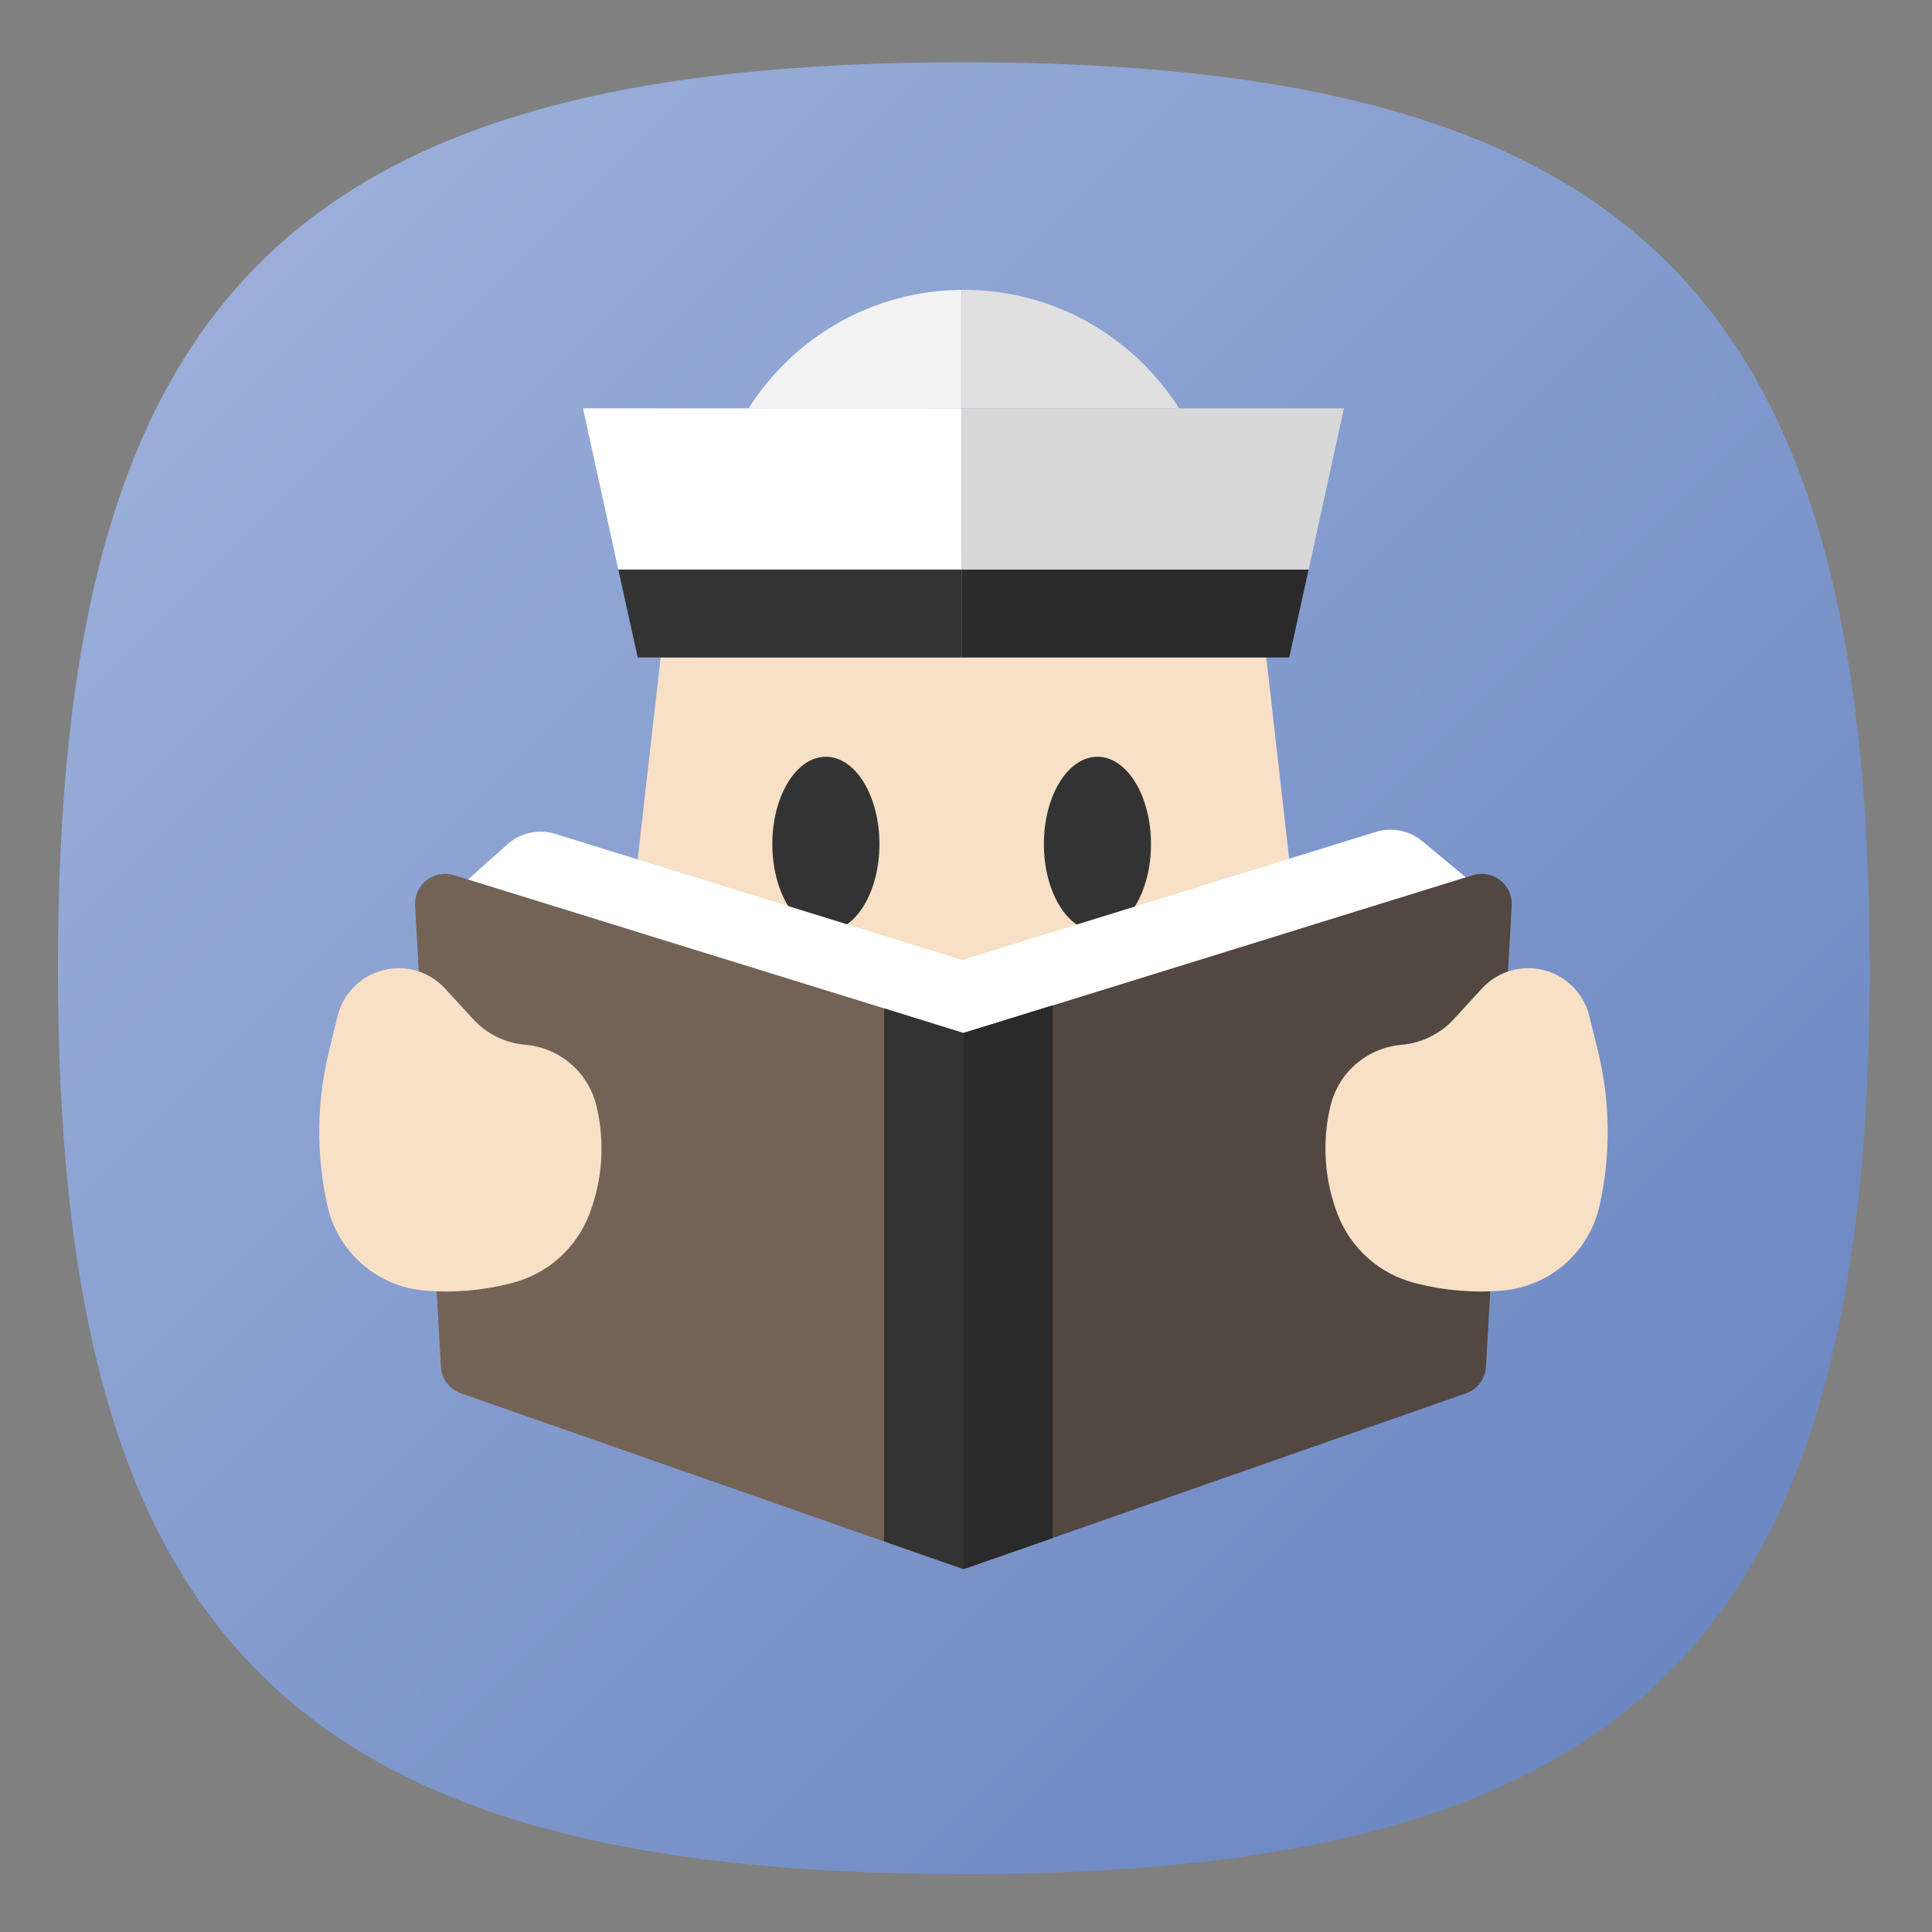 <?xml version="1.0" encoding="UTF-8" standalone="no"?>
<!-- Created with Inkscape (http://www.inkscape.org/) -->

<svg
   xmlns:dc="http://purl.org/dc/elements/1.1/"
   xmlns:cc="http://creativecommons.org/ns#"
   xmlns:rdf="http://www.w3.org/1999/02/22-rdf-syntax-ns#"
   xmlns:svg="http://www.w3.org/2000/svg"
   xmlns="http://www.w3.org/2000/svg"
   xmlns:sodipodi="http://sodipodi.sourceforge.net/DTD/sodipodi-0.dtd"
   xmlns:inkscape="http://www.inkscape.org/namespaces/inkscape"
   version="1.1"
   id="svg2"
   xml:space="preserve"
   width="133.333"
   height="133.333"
   viewBox="0 0 133.333 133.333"
   sodipodi:docname="harbour-sailbook.svg"
   inkscape:version="0.92.2 2405546, 2018-03-11"><rect x="0" y="0" width="133.333" height="133.333" fill="#808080" stroke="none"/><defs
     id="defs6"><clipPath
       clipPathUnits="userSpaceOnUse"
       id="clipPath18"><path
         d="M 50,100 C 12.956,100 0,87.039 0,50 v 0 C 0,12.961 12.956,0 50,0 v 0 c 37.045,0 50,12.961 50,50 v 0 c 0,37.044 -12.955,50 -50,50 z"
         id="path16"
         inkscape:connector-curvature="0" /></clipPath><linearGradient
       x1="0"
       y1="0"
       x2="1"
       y2="0"
       gradientUnits="userSpaceOnUse"
       gradientTransform="matrix(77.781,-77.781,-77.781,-77.781,11.11,88.891)"
       spreadMethod="pad"
       id="linearGradient30"><stop
         style="stop-opacity:1;stop-color:#9aaed9"
         offset="0"
         id="stop24" /><stop
         style="stop-opacity:1;stop-color:#9aaed9"
         offset="0"
         id="stop26" /><stop
         style="stop-opacity:1;stop-color:#6b87c2"
         offset="1"
         id="stop28" /></linearGradient><clipPath
       clipPathUnits="userSpaceOnUse"
       id="clipPath40"><path
         d="M 50.611,59.063 16.461,33.976 22.754,27.682 21.623,26.924 48.531,0.016 C 49.022,0.012 49.5,0 50,0 v 0 c 37.045,0 50,12.961 50,50 v 0 c 0,0.647 -0.014,1.269 -0.022,1.901 v 0 L 70.98,80.9 66.396,76.865 59.801,83.458 Z"
         id="path38"
         inkscape:connector-curvature="0" /></clipPath><clipPath
       clipPathUnits="userSpaceOnUse"
       id="clipPath48"><path
         d="M -32768,32767 H 32767 V -32768 H -32768 Z"
         id="path46"
         inkscape:connector-curvature="0" /></clipPath><linearGradient
       x1="0"
       y1="0"
       x2="1"
       y2="0"
       gradientUnits="userSpaceOnUse"
       gradientTransform="matrix(50.719,-50.719,-50.719,-50.719,38.279,61.935)"
       spreadMethod="pad"
       id="linearGradient54"><stop
         style="stop-opacity:0.12;stop-color:#ffffff"
         offset="0"
         id="stop50" /><stop
         style="stop-opacity:0;stop-color:#ffffff"
         offset="1"
         id="stop52" /></linearGradient><mask
       maskUnits="userSpaceOnUse"
       x="0"
       y="0"
       width="1"
       height="1"
       id="mask56"><g
         id="g66"><g
           clip-path="url(#clipPath48)"
           id="g64"><g
             id="g62"><g
               id="g60"><path
                 d="M -32768,32767 H 32767 V -32768 H -32768 Z"
                 style="fill:url(#linearGradient54);stroke:none"
                 id="path58"
                 inkscape:connector-curvature="0" /></g></g></g></g></mask><linearGradient
       x1="0"
       y1="0"
       x2="1"
       y2="0"
       gradientUnits="userSpaceOnUse"
       gradientTransform="matrix(50.719,-50.719,-50.719,-50.719,38.279,61.935)"
       spreadMethod="pad"
       id="linearGradient76"><stop
         style="stop-opacity:1;stop-color:#000000"
         offset="0"
         id="stop72" /><stop
         style="stop-opacity:1;stop-color:#000000"
         offset="1"
         id="stop74" /></linearGradient><clipPath
       clipPathUnits="userSpaceOnUse"
       id="clipPath86"><path
         d="M 0,100 H 100 V 0 H 0 Z"
         id="path84"
         inkscape:connector-curvature="0" /></clipPath><clipPath
       clipPathUnits="userSpaceOnUse"
       id="clipPath106"><path
         d="m 33.267,67.146 31.096,-31.097 3.594,19.99 -1.264,11.107 z"
         id="path104"
         inkscape:connector-curvature="0" /></clipPath><clipPath
       clipPathUnits="userSpaceOnUse"
       id="clipPath114"><path
         d="M -32768,32767 H 32767 V -32768 H -32768 Z"
         id="path112"
         inkscape:connector-curvature="0" /></clipPath><linearGradient
       x1="0"
       y1="0"
       x2="1"
       y2="0"
       gradientUnits="userSpaceOnUse"
       gradientTransform="matrix(31.096,-31.096,-31.096,-31.096,41.623,75.502)"
       spreadMethod="pad"
       id="linearGradient120"><stop
         style="stop-opacity:0.08;stop-color:#ffffff"
         offset="0"
         id="stop116" /><stop
         style="stop-opacity:0;stop-color:#ffffff"
         offset="1"
         id="stop118" /></linearGradient><mask
       maskUnits="userSpaceOnUse"
       x="0"
       y="0"
       width="1"
       height="1"
       id="mask122"><g
         id="g132"><g
           clip-path="url(#clipPath114)"
           id="g130"><g
             id="g128"><g
               id="g126"><path
                 d="M -32768,32767 H 32767 V -32768 H -32768 Z"
                 style="fill:url(#linearGradient120);stroke:none"
                 id="path124"
                 inkscape:connector-curvature="0" /></g></g></g></g></mask><linearGradient
       x1="0"
       y1="0"
       x2="1"
       y2="0"
       gradientUnits="userSpaceOnUse"
       gradientTransform="matrix(31.096,-31.096,-31.096,-31.096,41.623,75.502)"
       spreadMethod="pad"
       id="linearGradient142"><stop
         style="stop-opacity:1;stop-color:#000000"
         offset="0"
         id="stop138" /><stop
         style="stop-opacity:1;stop-color:#000000"
         offset="1"
         id="stop140" /></linearGradient><clipPath
       clipPathUnits="userSpaceOnUse"
       id="clipPath152"><path
         d="M 0,100 H 100 V 0 H 0 Z"
         id="path150"
         inkscape:connector-curvature="0" /></clipPath><clipPath
       clipPathUnits="userSpaceOnUse"
       id="clipPath172"><path
         d="M 78.098,55.13 77.71,55.01 54.9,47.94 49.98,46.42 45.6,47.78 22.63,54.89 21.854,55.13 c -1.103,0.339 -2.205,-0.524 -2.141,-1.675 v 0 l 1.425,-25.45 c 0.038,-0.669 0.475,-1.249 1.106,-1.471 v 0 L 45.6,18.36 l 4.38,-1.53 4.92,1.72 22.816,7.984 c 0.632,0.222 1.068,0.802 1.105,1.471 v 0 l 1.418,25.451 c 0.053,0.978 -0.736,1.748 -1.651,1.748 v 0 c -0.161,0 -0.326,-0.024 -0.49,-0.074"
         id="path170"
         inkscape:connector-curvature="0" /></clipPath><linearGradient
       x1="0"
       y1="0"
       x2="1"
       y2="0"
       gradientUnits="userSpaceOnUse"
       gradientTransform="matrix(60.53,0,0,-60.53,19.71,36.017)"
       spreadMethod="pad"
       id="linearGradient186"><stop
         style="stop-opacity:1;stop-color:#736357"
         offset="0"
         id="stop178" /><stop
         style="stop-opacity:1;stop-color:#736357"
         offset="0.499"
         id="stop180" /><stop
         style="stop-opacity:1;stop-color:#524741"
         offset="0.532"
         id="stop182" /><stop
         style="stop-opacity:1;stop-color:#524741"
         offset="1"
         id="stop184" /></linearGradient><clipPath
       clipPathUnits="userSpaceOnUse"
       id="clipPath196"><path
         d="m 20.905,32.166 v -10e-4 l 7.942,-7.942 16.753,-5.863 4.38,-1.53 4.618,1.615 -26.029,26.028 -3.546,0.749 -3.783,3.783 z"
         id="path194"
         inkscape:connector-curvature="0" /></clipPath><clipPath
       clipPathUnits="userSpaceOnUse"
       id="clipPath204"><path
         d="M -32768,32767 H 32767 V -32768 H -32768 Z"
         id="path202"
         inkscape:connector-curvature="0" /></clipPath><linearGradient
       x1="0"
       y1="0"
       x2="1"
       y2="0"
       gradientUnits="userSpaceOnUse"
       gradientTransform="matrix(31.959,-31.959,-31.959,-31.959,17.646,45.41)"
       spreadMethod="pad"
       id="linearGradient210"><stop
         style="stop-opacity:0.12;stop-color:#ffffff"
         offset="0"
         id="stop206" /><stop
         style="stop-opacity:0;stop-color:#ffffff"
         offset="1"
         id="stop208" /></linearGradient><mask
       maskUnits="userSpaceOnUse"
       x="0"
       y="0"
       width="1"
       height="1"
       id="mask212"><g
         id="g222"><g
           clip-path="url(#clipPath204)"
           id="g220"><g
             id="g218"><g
               id="g216"><path
                 d="M -32768,32767 H 32767 V -32768 H -32768 Z"
                 style="fill:url(#linearGradient210);stroke:none"
                 id="path214"
                 inkscape:connector-curvature="0" /></g></g></g></g></mask><linearGradient
       x1="0"
       y1="0"
       x2="1"
       y2="0"
       gradientUnits="userSpaceOnUse"
       gradientTransform="matrix(31.959,-31.959,-31.959,-31.959,17.646,45.41)"
       spreadMethod="pad"
       id="linearGradient232"><stop
         style="stop-opacity:1;stop-color:#000000"
         offset="0"
         id="stop228" /><stop
         style="stop-opacity:1;stop-color:#000000"
         offset="1"
         id="stop230" /></linearGradient><clipPath
       clipPathUnits="userSpaceOnUse"
       id="clipPath242"><path
         d="m 72.044,34.244 6.684,-6.685 c 0.05,0.142 0.084,0.291 0.093,0.446 v 0 l 0.527,9.45 z"
         id="path240"
         inkscape:connector-curvature="0" /></clipPath><clipPath
       clipPathUnits="userSpaceOnUse"
       id="clipPath250"><path
         d="M -32768,32767 H 32767 V -32768 H -32768 Z"
         id="path248"
         inkscape:connector-curvature="0" /></clipPath><linearGradient
       x1="0"
       y1="0"
       x2="1"
       y2="0"
       gradientUnits="userSpaceOnUse"
       gradientTransform="matrix(6.685,-6.685,-6.685,-6.685,74.672,36.873)"
       spreadMethod="pad"
       id="linearGradient258"><stop
         style="stop-opacity:0.12;stop-color:#ffffff"
         offset="0"
         id="stop252" /><stop
         style="stop-opacity:0.12;stop-color:#ffffff"
         offset="0"
         id="stop254" /><stop
         style="stop-opacity:0;stop-color:#ffffff"
         offset="1"
         id="stop256" /></linearGradient><mask
       maskUnits="userSpaceOnUse"
       x="0"
       y="0"
       width="1"
       height="1"
       id="mask260"><g
         id="g270"><g
           clip-path="url(#clipPath250)"
           id="g268"><g
             id="g266"><g
               id="g264"><path
                 d="M -32768,32767 H 32767 V -32768 H -32768 Z"
                 style="fill:url(#linearGradient258);stroke:none"
                 id="path262"
                 inkscape:connector-curvature="0" /></g></g></g></g></mask><linearGradient
       x1="0"
       y1="0"
       x2="1"
       y2="0"
       gradientUnits="userSpaceOnUse"
       gradientTransform="matrix(6.685,-6.685,-6.685,-6.685,74.672,36.873)"
       spreadMethod="pad"
       id="linearGradient282"><stop
         style="stop-opacity:1;stop-color:#000000"
         offset="0"
         id="stop276" /><stop
         style="stop-opacity:1;stop-color:#000000"
         offset="0"
         id="stop278" /><stop
         style="stop-opacity:1;stop-color:#000000"
         offset="1"
         id="stop280" /></linearGradient><clipPath
       clipPathUnits="userSpaceOnUse"
       id="clipPath292"><path
         d="M 0,100 H 100 V 0 H 0 Z"
         id="path290"
         inkscape:connector-curvature="0" /></clipPath></defs><sodipodi:namedview
     pagecolor="#ffffff"
     bordercolor="#666666"
     borderopacity="1"
     objecttolerance="10"
     gridtolerance="10"
     guidetolerance="10"
     inkscape:pageopacity="0"
     inkscape:pageshadow="2"
     inkscape:window-width="1366"
     inkscape:window-height="706"
     id="namedview4"
     showgrid="false"
     inkscape:zoom="1.7700001"
     inkscape:cx="66.666665"
     inkscape:cy="66.666665"
     inkscape:window-x="0"
     inkscape:window-y="34"
     inkscape:window-maximized="1"
     inkscape:current-layer="g10" /><g
     id="g10"
     inkscape:groupmode="layer"
     inkscape:label="sailbook"
     transform="matrix(1.333,0,0,-1.333,0,133.333)"><g
       id="g12"
       transform="matrix(0.938,0,0,0.938,3,3)"><g
         id="g14"
         clip-path="url(#clipPath18)"><g
           id="g20"><g
             id="g22"><path
               d="M 50,100 C 12.956,100 0,87.039 0,50 v 0 C 0,12.961 12.956,0 50,0 v 0 c 37.045,0 50,12.961 50,50 v 0 c 0,37.044 -12.955,50 -50,50 z"
               style="fill:url(#linearGradient30);stroke:none"
               id="path32"
               inkscape:connector-curvature="0" /></g></g></g></g><g
       id="g34"
       transform="matrix(0.938,0,0,0.938,3,3)"><g
         id="g36"
         clip-path="url(#clipPath40)"><g
           id="g42"><g
             id="g44" /><g
             id="g68"
             mask="url(#mask56)"><g
               id="g70"><path
                 d="M 50.611,59.063 16.461,33.976 22.754,27.682 21.623,26.924 48.531,0.016 C 49.022,0.012 49.5,0 50,0 v 0 c 37.045,0 50,12.961 50,50 v 0 c 0,0.647 -0.014,1.269 -0.022,1.901 v 0 L 70.98,80.9 66.396,76.865 59.801,83.458 Z"
                 style="fill:url(#linearGradient76);stroke:none"
                 id="path78"
                 inkscape:connector-curvature="0" /></g></g></g></g></g><g
       id="g80"
       transform="matrix(0.938,0,0,0.938,3,3)"><g
         id="g82"
         clip-path="url(#clipPath86)"><g
           id="g88"
           transform="translate(49.88,87.44)"><path
             d="M 0,0 V -6.54 H -11.76 C -9.29,-2.64 -4.95,-0.04 0,0"
             style="fill:#f2f2f2;fill-opacity:1;fill-rule:nonzero;stroke:none"
             id="path90"
             inkscape:connector-curvature="0" /></g><g
           id="g92"
           transform="translate(49.88,80.9)"><path
             d="M 0,0 V -8.9 H -18.95 L -20.9,0 Z"
             style="fill:#ffffff;fill-opacity:1;fill-rule:nonzero;stroke:none"
             id="path94"
             inkscape:connector-curvature="0" /></g><g
           id="g96"
           transform="translate(66.692,67.146)"><path
             d="m 0,0 h -33.426 l -2.808,-24.646 H 2.808 Z"
             style="fill:#f7e0c6;fill-opacity:1;fill-rule:nonzero;stroke:none"
             id="path98"
             inkscape:connector-curvature="0" /></g></g></g><g
       id="g100"
       transform="matrix(0.938,0,0,0.938,3,3)"><g
         id="g102"
         clip-path="url(#clipPath106)"><g
           id="g108"><g
             id="g110" /><g
             id="g134"
             mask="url(#mask122)"><g
               id="g136"><path
                 d="m 33.267,67.146 31.096,-31.097 3.594,19.99 -1.264,11.107 z"
                 style="fill:url(#linearGradient142);stroke:none"
                 id="path144"
                 inkscape:connector-curvature="0" /></g></g></g></g></g><g
       id="g146"
       transform="matrix(0.938,0,0,0.938,3,3)"><g
         id="g148"
         clip-path="url(#clipPath152)"><g
           id="g154"
           transform="translate(45.342,56.85)"><path
             d="m 0,0 c 0,-2.661 -1.324,-4.818 -2.956,-4.818 -1.632,0 -2.956,2.157 -2.956,4.818 0,2.662 1.324,4.819 2.956,4.819 C -1.324,4.819 0,2.662 0,0"
             style="fill:#333333;fill-opacity:1;fill-rule:nonzero;stroke:none"
             id="path156"
             inkscape:connector-curvature="0" /></g><g
           id="g158"
           transform="translate(54.418,56.85)"><path
             d="m 0,0 c 0,-2.661 1.324,-4.818 2.956,-4.818 1.633,0 2.956,2.157 2.956,4.818 0,2.662 -1.323,4.819 -2.956,4.819 C 1.324,4.819 0,2.662 0,0"
             style="fill:#333333;fill-opacity:1;fill-rule:nonzero;stroke:none"
             id="path160"
             inkscape:connector-curvature="0" /></g><g
           id="g162"
           transform="translate(77.71,55.01)"><path
             d="m 0,0 -22.81,-7.069 -4.92,-1.521 -4.38,1.361 -22.97,7.109 2.181,1.946 c 0.719,0.642 1.722,0.86 2.643,0.574 L -27.8,-4.56 -4.973,2.51 c 0.888,0.275 1.854,0.082 2.569,-0.512 z"
             style="fill:#ffffff;fill-opacity:1;fill-rule:nonzero;stroke:none"
             id="path164"
             inkscape:connector-curvature="0" /></g></g></g><g
       id="g166"
       transform="matrix(0.938,0,0,0.938,3,3)"><g
         id="g168"
         clip-path="url(#clipPath172)"><g
           id="g174"><g
             id="g176"><path
               d="M 78.098,55.13 77.71,55.01 54.9,47.94 49.98,46.42 45.6,47.78 22.63,54.89 21.854,55.13 c -1.103,0.339 -2.205,-0.524 -2.141,-1.675 v 0 l 1.425,-25.45 c 0.038,-0.669 0.475,-1.249 1.106,-1.471 v 0 L 45.6,18.36 l 4.38,-1.53 4.92,1.72 22.816,7.984 c 0.632,0.222 1.068,0.802 1.105,1.471 v 0 l 1.418,25.451 c 0.053,0.978 -0.736,1.748 -1.651,1.748 v 0 c -0.161,0 -0.326,-0.024 -0.49,-0.074"
               style="fill:url(#linearGradient186);stroke:none"
               id="path188"
               inkscape:connector-curvature="0" /></g></g></g></g><g
       id="g190"
       transform="matrix(0.938,0,0,0.938,3,3)"><g
         id="g192"
         clip-path="url(#clipPath196)"><g
           id="g198"><g
             id="g200" /><g
             id="g224"
             mask="url(#mask212)"><g
               id="g226"><path
                 d="m 20.905,32.166 v -10e-4 l 7.942,-7.942 16.753,-5.863 4.38,-1.53 4.618,1.615 -26.029,26.028 -3.546,0.749 -3.783,3.783 z"
                 style="fill:url(#linearGradient232);stroke:none"
                 id="path234"
                 inkscape:connector-curvature="0" /></g></g></g></g></g><g
       id="g236"
       transform="matrix(0.938,0,0,0.938,3,3)"><g
         id="g238"
         clip-path="url(#clipPath242)"><g
           id="g244"><g
             id="g246" /><g
             id="g272"
             mask="url(#mask260)"><g
               id="g274"><path
                 d="m 72.044,34.244 6.684,-6.685 c 0.05,0.142 0.084,0.291 0.093,0.446 v 0 l 0.527,9.45 z"
                 style="fill:url(#linearGradient282);stroke:none"
                 id="path284"
                 inkscape:connector-curvature="0" /></g></g></g></g></g><g
       id="g286"
       transform="matrix(0.938,0,0,0.938,3,3)"><g
         id="g288"
         clip-path="url(#clipPath292)"><g
           id="g294"
           transform="translate(18.808,50)"><path
             d="m 0,0 v 0 c -1.6,0 -2.992,-1.093 -3.373,-2.646 l -0.474,-1.932 c -0.687,-2.799 -0.717,-5.719 -0.089,-8.531 0.572,-2.564 2.742,-4.46 5.359,-4.685 1.588,-0.137 3.188,-0.004 4.732,0.391 l 0.109,0.028 c 1.943,0.497 3.525,1.901 4.249,3.771 0.741,1.913 0.882,4.006 0.403,6 -0.444,1.853 -2.026,3.213 -3.924,3.375 -1.104,0.093 -2.132,0.598 -2.881,1.415 l -1.553,1.69 C 1.9,-0.408 0.972,0 0,0"
             style="fill:#f7e0c6;fill-opacity:1;fill-rule:nonzero;stroke:none"
             id="path296"
             inkscape:connector-curvature="0" /></g><g
           id="g298"
           transform="translate(81.152,50)"><path
             d="m 0,0 v 0 c 1.6,0 2.992,-1.093 3.373,-2.646 l 0.475,-1.932 c 0.686,-2.799 0.716,-5.719 0.089,-8.531 -0.574,-2.564 -2.743,-4.46 -5.36,-4.685 -1.589,-0.137 -3.188,-0.004 -4.732,0.391 l -0.11,0.028 c -1.941,0.497 -3.524,1.901 -4.248,3.771 -0.741,1.913 -0.882,4.006 -0.403,6 0.444,1.853 2.025,3.213 3.924,3.375 1.104,0.093 2.132,0.598 2.882,1.415 l 1.552,1.69 C -1.9,-0.408 -0.973,0 0,0"
             style="fill:#f7e0c6;fill-opacity:1;fill-rule:nonzero;stroke:none"
             id="path300"
             inkscape:connector-curvature="0" /></g><g
           id="g302"
           transform="translate(45.6,47.78)"><path
             d="m 0,0 v -29.42 l 4.38,-1.53 4.92,1.72 V 0.16 L 4.38,-1.36 Z"
             style="fill:#333333;fill-opacity:1;fill-rule:nonzero;stroke:none"
             id="path304"
             inkscape:connector-curvature="0" /></g><g
           id="g306"
           transform="translate(49.98,46.42)"><path
             d="m 0,0 v -29.59 l 4.92,1.72 V 1.521 Z"
             style="fill:#2a2a2a;fill-opacity:1;fill-rule:nonzero;stroke:none"
             id="path308"
             inkscape:connector-curvature="0" /></g><g
           id="g310"
           transform="translate(49.88,72)"><path
             d="M 0,0 V -4.85 H -17.88 L -18.95,0 Z"
             style="fill:#333333;fill-opacity:1;fill-rule:nonzero;stroke:none"
             id="path312"
             inkscape:connector-curvature="0" /></g><g
           id="g314"
           transform="translate(69.03,72)"><path
             d="M 0,0 -1.07,-4.85 H -19.15 V 0 Z"
             style="fill:#2a2a2a;fill-opacity:1;fill-rule:nonzero;stroke:none"
             id="path316"
             inkscape:connector-curvature="0" /></g><g
           id="g318"
           transform="translate(70.981,80.9)"><path
             d="M 0,0 -1.95,-8.9 H -21.101 V 0 Z"
             style="fill:#d8d8d8;fill-opacity:1;fill-rule:nonzero;stroke:none"
             id="path320"
             inkscape:connector-curvature="0" /></g><g
           id="g322"
           transform="translate(61.88,80.9)"><path
             d="m 0,0 h -12 v 6.54 h 0.12 C -6.88,6.54 -2.49,3.93 0,0"
             style="fill:#e0e0e0;fill-opacity:1;fill-rule:nonzero;stroke:none"
             id="path324"
             inkscape:connector-curvature="0" /></g></g></g></g></svg>